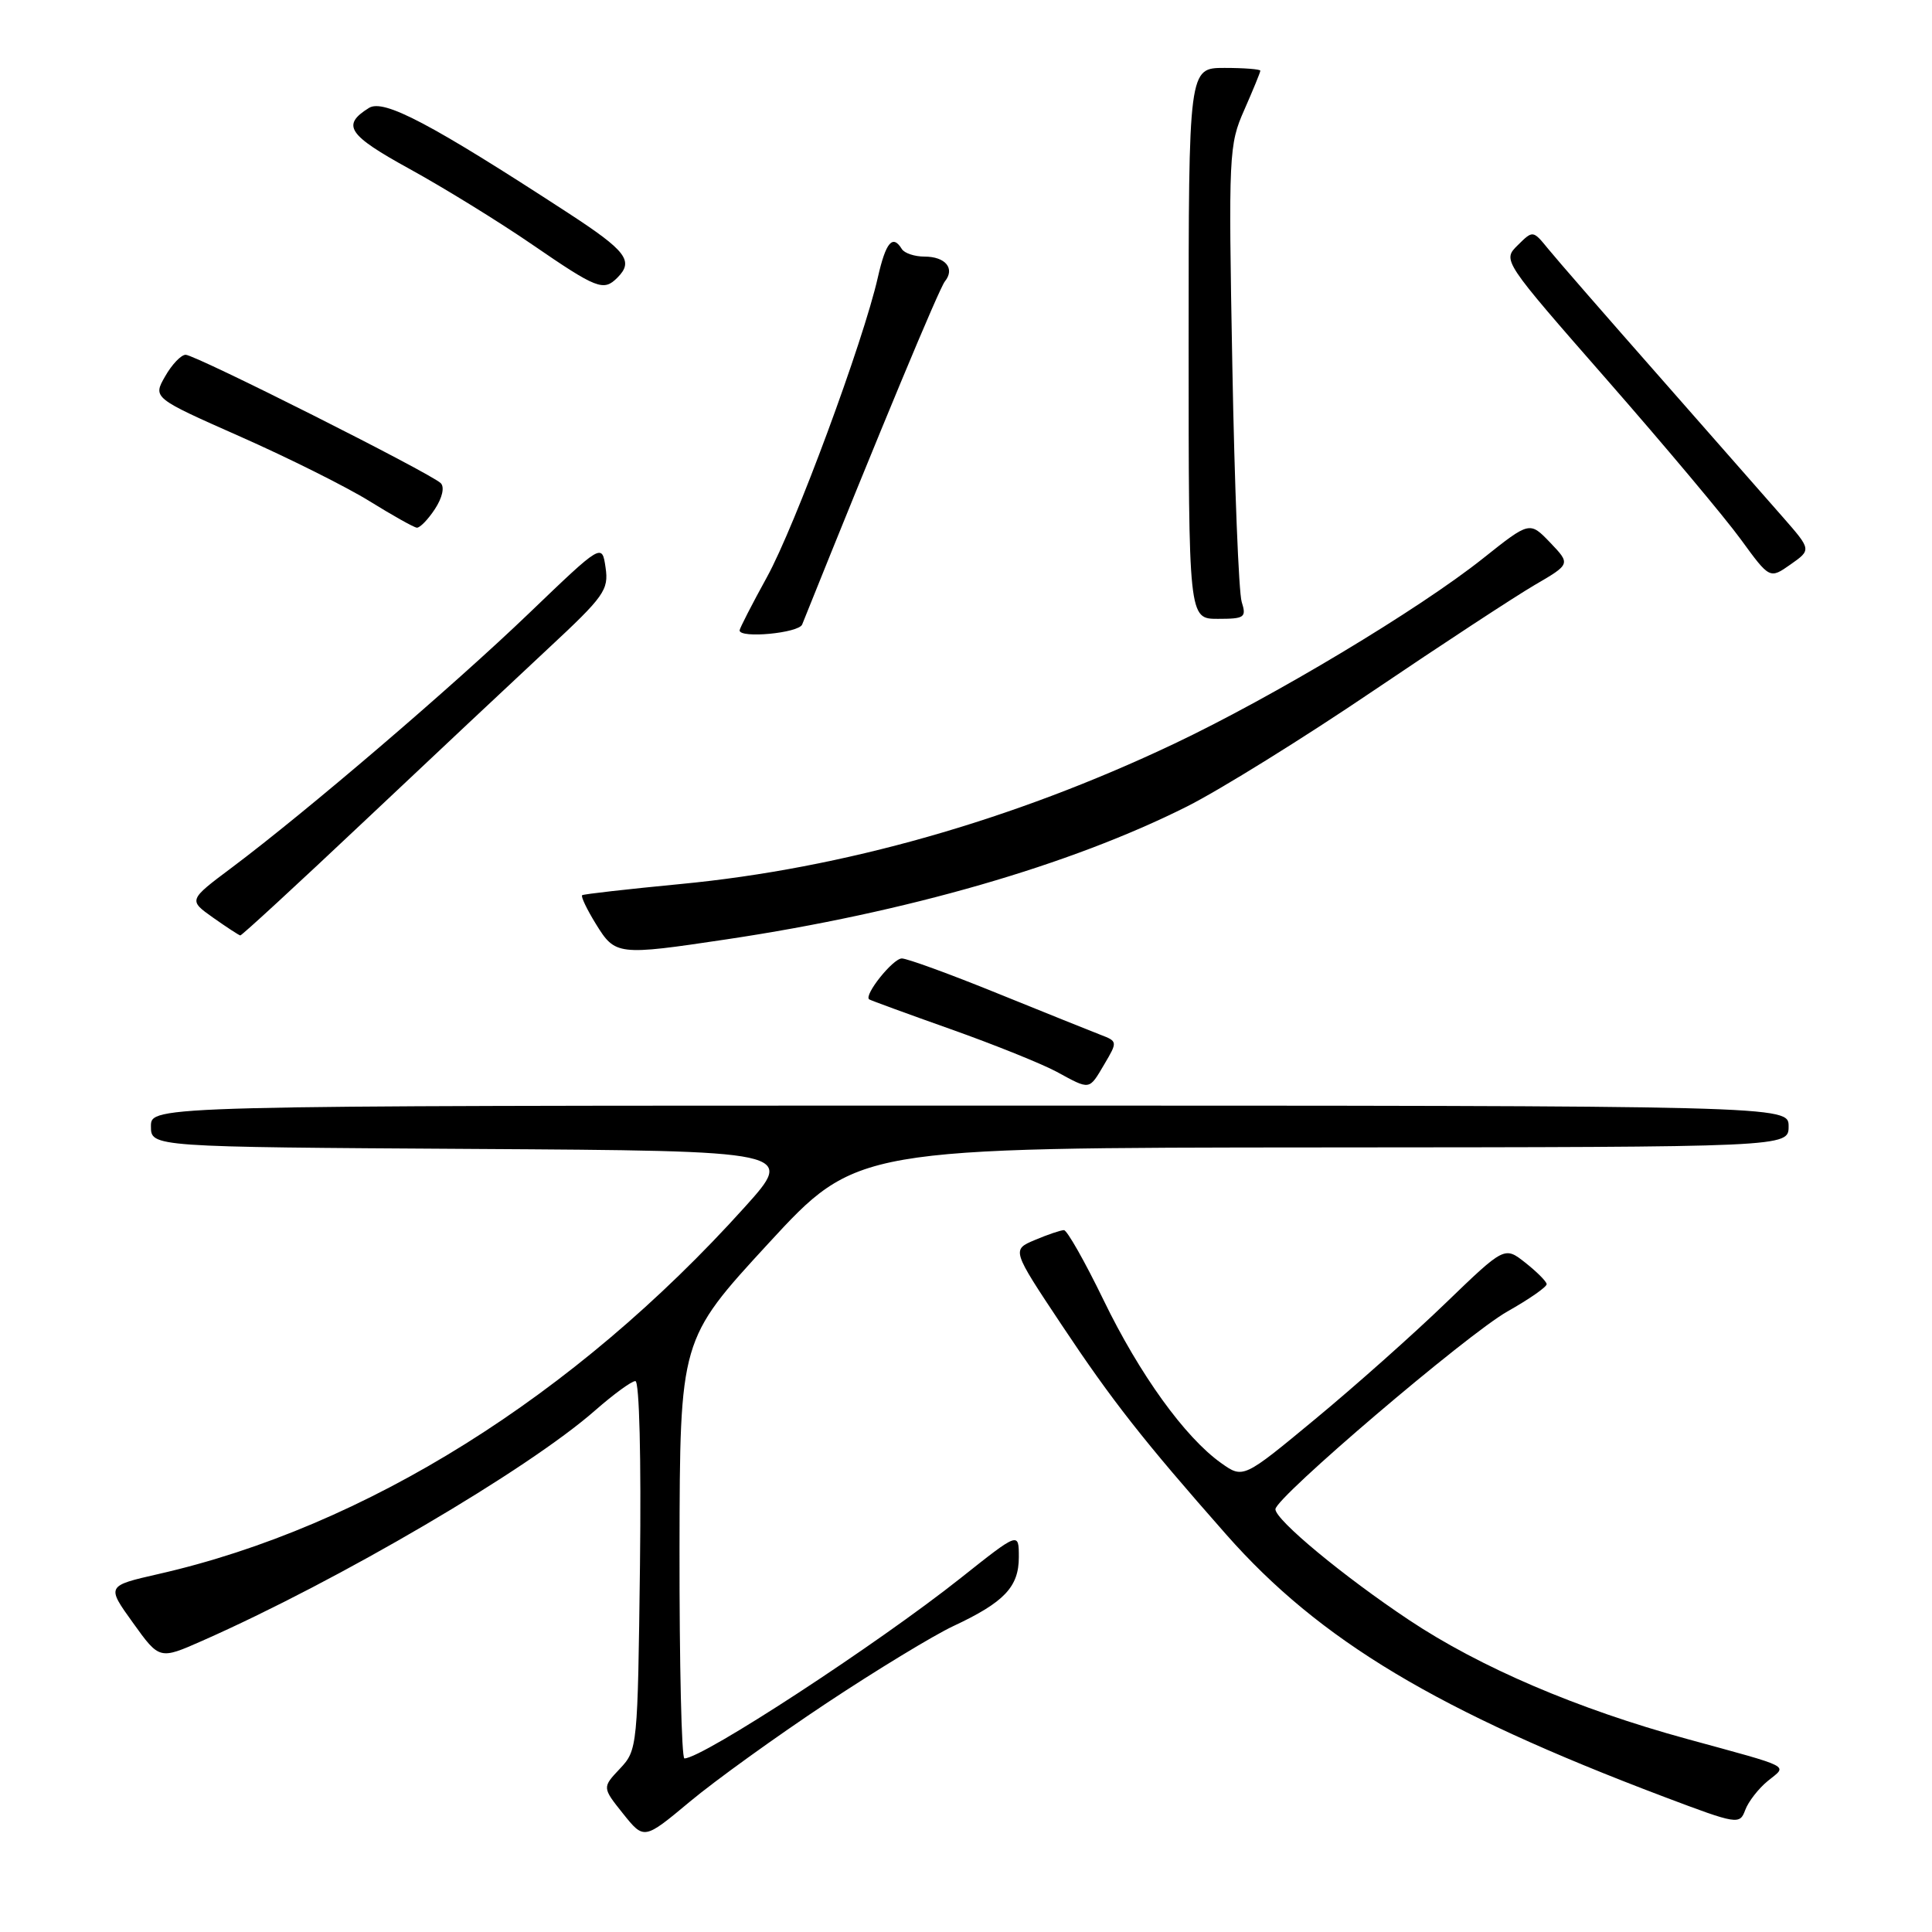 <?xml version="1.0" encoding="UTF-8" standalone="no"?>
<!DOCTYPE svg PUBLIC "-//W3C//DTD SVG 1.1//EN" "http://www.w3.org/Graphics/SVG/1.1/DTD/svg11.dtd" >
<svg xmlns="http://www.w3.org/2000/svg" xmlns:xlink="http://www.w3.org/1999/xlink" version="1.1" viewBox="0 0 256 256">
 <g >
 <path fill="currentColor"
d=" M 109.50 225.69 C 116.10 221.31 123.66 216.72 126.29 215.48 C 133.07 212.31 135.00 210.28 135.00 206.33 C 135.00 202.98 135.00 202.98 127.32 209.08 C 116.29 217.84 93.08 233.00 90.69 233.00 C 90.31 233.00 90.02 220.51 90.04 205.25 C 90.09 177.50 90.09 177.50 101.79 164.79 C 113.50 152.08 113.50 152.08 175.25 152.04 C 237.00 152.00 237.00 152.00 237.00 149.25 C 237.00 146.50 237.00 146.50 128.50 146.50 C 20.00 146.50 20.00 146.50 20.00 149.24 C 20.00 151.98 20.00 151.98 62.70 152.24 C 105.39 152.50 105.39 152.50 98.67 159.96 C 76.10 185.02 48.44 202.33 20.98 208.57 C 14.10 210.14 14.10 210.14 17.62 215.03 C 21.13 219.92 21.13 219.92 26.81 217.41 C 44.90 209.42 69.96 194.72 78.89 186.86 C 81.31 184.74 83.69 183.00 84.19 183.00 C 84.72 183.00 84.97 193.22 84.80 207.42 C 84.50 231.49 84.47 231.88 82.15 234.35 C 79.79 236.85 79.79 236.85 82.56 240.32 C 85.34 243.79 85.34 243.79 91.42 238.72 C 94.76 235.93 102.90 230.07 109.50 225.69 Z  M 234.25 235.98 C 236.86 233.85 237.73 234.31 223.50 230.41 C 209.04 226.46 196.12 220.93 186.72 214.67 C 178.02 208.88 169.00 201.40 169.00 199.98 C 169.00 198.44 194.39 176.80 199.75 173.77 C 202.64 172.14 204.98 170.51 204.94 170.15 C 204.91 169.79 203.64 168.52 202.12 167.32 C 199.36 165.14 199.36 165.14 191.60 172.62 C 187.34 176.74 179.55 183.67 174.29 188.02 C 164.73 195.94 164.73 195.94 161.79 193.85 C 157.01 190.45 151.00 182.12 146.22 172.25 C 143.75 167.16 141.39 163.00 140.98 163.00 C 140.57 163.00 138.84 163.58 137.14 164.30 C 134.05 165.60 134.05 165.60 140.67 175.55 C 147.34 185.58 151.46 190.83 162.48 203.33 C 174.86 217.38 190.50 226.75 220.50 238.09 C 230.22 241.76 230.52 241.81 231.25 239.84 C 231.66 238.73 233.01 236.99 234.25 235.98 Z  M 146.34 141.00 C 148.09 138.04 148.09 137.98 145.81 137.11 C 144.54 136.62 138.38 134.14 132.13 131.61 C 125.88 129.07 120.19 127.00 119.50 127.00 C 118.32 127.00 114.43 131.87 115.17 132.42 C 115.35 132.55 120.22 134.33 126.00 136.38 C 131.78 138.43 138.07 140.97 140.00 142.01 C 144.51 144.46 144.27 144.50 146.34 141.00 Z  M 96.26 124.47 C 120.13 120.90 141.81 114.64 157.29 106.86 C 161.66 104.66 172.73 97.79 181.87 91.60 C 191.02 85.41 200.67 79.09 203.31 77.54 C 208.12 74.74 208.12 74.74 205.41 71.90 C 202.69 69.07 202.69 69.07 196.52 73.98 C 188.03 80.74 168.73 92.32 155.50 98.59 C 134.16 108.70 111.66 115.09 90.16 117.14 C 83.20 117.81 77.34 118.47 77.14 118.62 C 76.94 118.77 77.76 120.49 78.97 122.45 C 81.53 126.59 81.82 126.63 96.26 124.47 Z  M 48.34 108.75 C 57.23 100.36 68.16 90.11 72.61 85.96 C 80.07 79.02 80.68 78.17 80.24 75.20 C 79.77 71.98 79.77 71.98 70.12 81.24 C 60.05 90.91 40.64 107.52 30.73 114.95 C 24.96 119.27 24.96 119.27 28.23 121.59 C 30.03 122.86 31.65 123.92 31.84 123.95 C 32.02 123.98 39.45 117.14 48.34 108.75 Z  M 106.29 82.75 C 116.75 56.70 124.44 38.24 125.20 37.29 C 126.58 35.58 125.29 34.00 122.50 34.00 C 121.19 34.00 119.84 33.55 119.50 33.00 C 118.28 31.02 117.38 32.08 116.32 36.75 C 114.40 45.24 105.36 69.68 101.63 76.46 C 99.63 80.09 98.00 83.28 98.00 83.53 C 98.00 84.63 105.83 83.89 106.29 82.75 Z  M 164.53 79.75 C 164.14 78.51 163.58 64.42 163.29 48.42 C 162.77 20.35 162.83 19.18 164.88 14.55 C 166.04 11.91 167.00 9.58 167.00 9.37 C 167.00 9.17 164.86 9.00 162.25 9.00 C 157.50 9.00 157.50 9.00 157.50 45.50 C 157.50 82.00 157.50 82.00 161.37 82.00 C 164.92 82.00 165.18 81.82 164.53 79.75 Z  M 236.26 68.55 C 234.19 66.18 226.81 57.78 219.85 49.87 C 212.89 41.97 206.28 34.38 205.16 33.00 C 203.12 30.50 203.12 30.50 201.10 32.50 C 199.08 34.50 199.08 34.50 212.97 50.37 C 220.61 59.10 228.58 68.60 230.68 71.49 C 234.50 76.73 234.50 76.73 237.26 74.79 C 240.02 72.85 240.02 72.85 236.26 68.55 Z  M 57.63 67.45 C 58.61 65.95 58.93 64.54 58.40 64.02 C 57.04 62.69 25.87 47.00 24.60 47.01 C 24.00 47.01 22.77 48.30 21.88 49.87 C 20.25 52.72 20.25 52.72 31.88 57.87 C 38.27 60.70 45.98 64.55 49.00 66.43 C 52.02 68.30 54.83 69.88 55.23 69.92 C 55.63 69.96 56.71 68.85 57.63 67.45 Z  M 81.80 36.80 C 84.02 34.58 83.03 33.27 75.25 28.20 C 57.08 16.37 50.85 13.08 48.89 14.30 C 45.22 16.59 46.08 17.88 54.30 22.40 C 58.81 24.88 66.10 29.37 70.50 32.39 C 79.11 38.30 79.97 38.63 81.80 36.80 Z "/>
</g>
</svg>